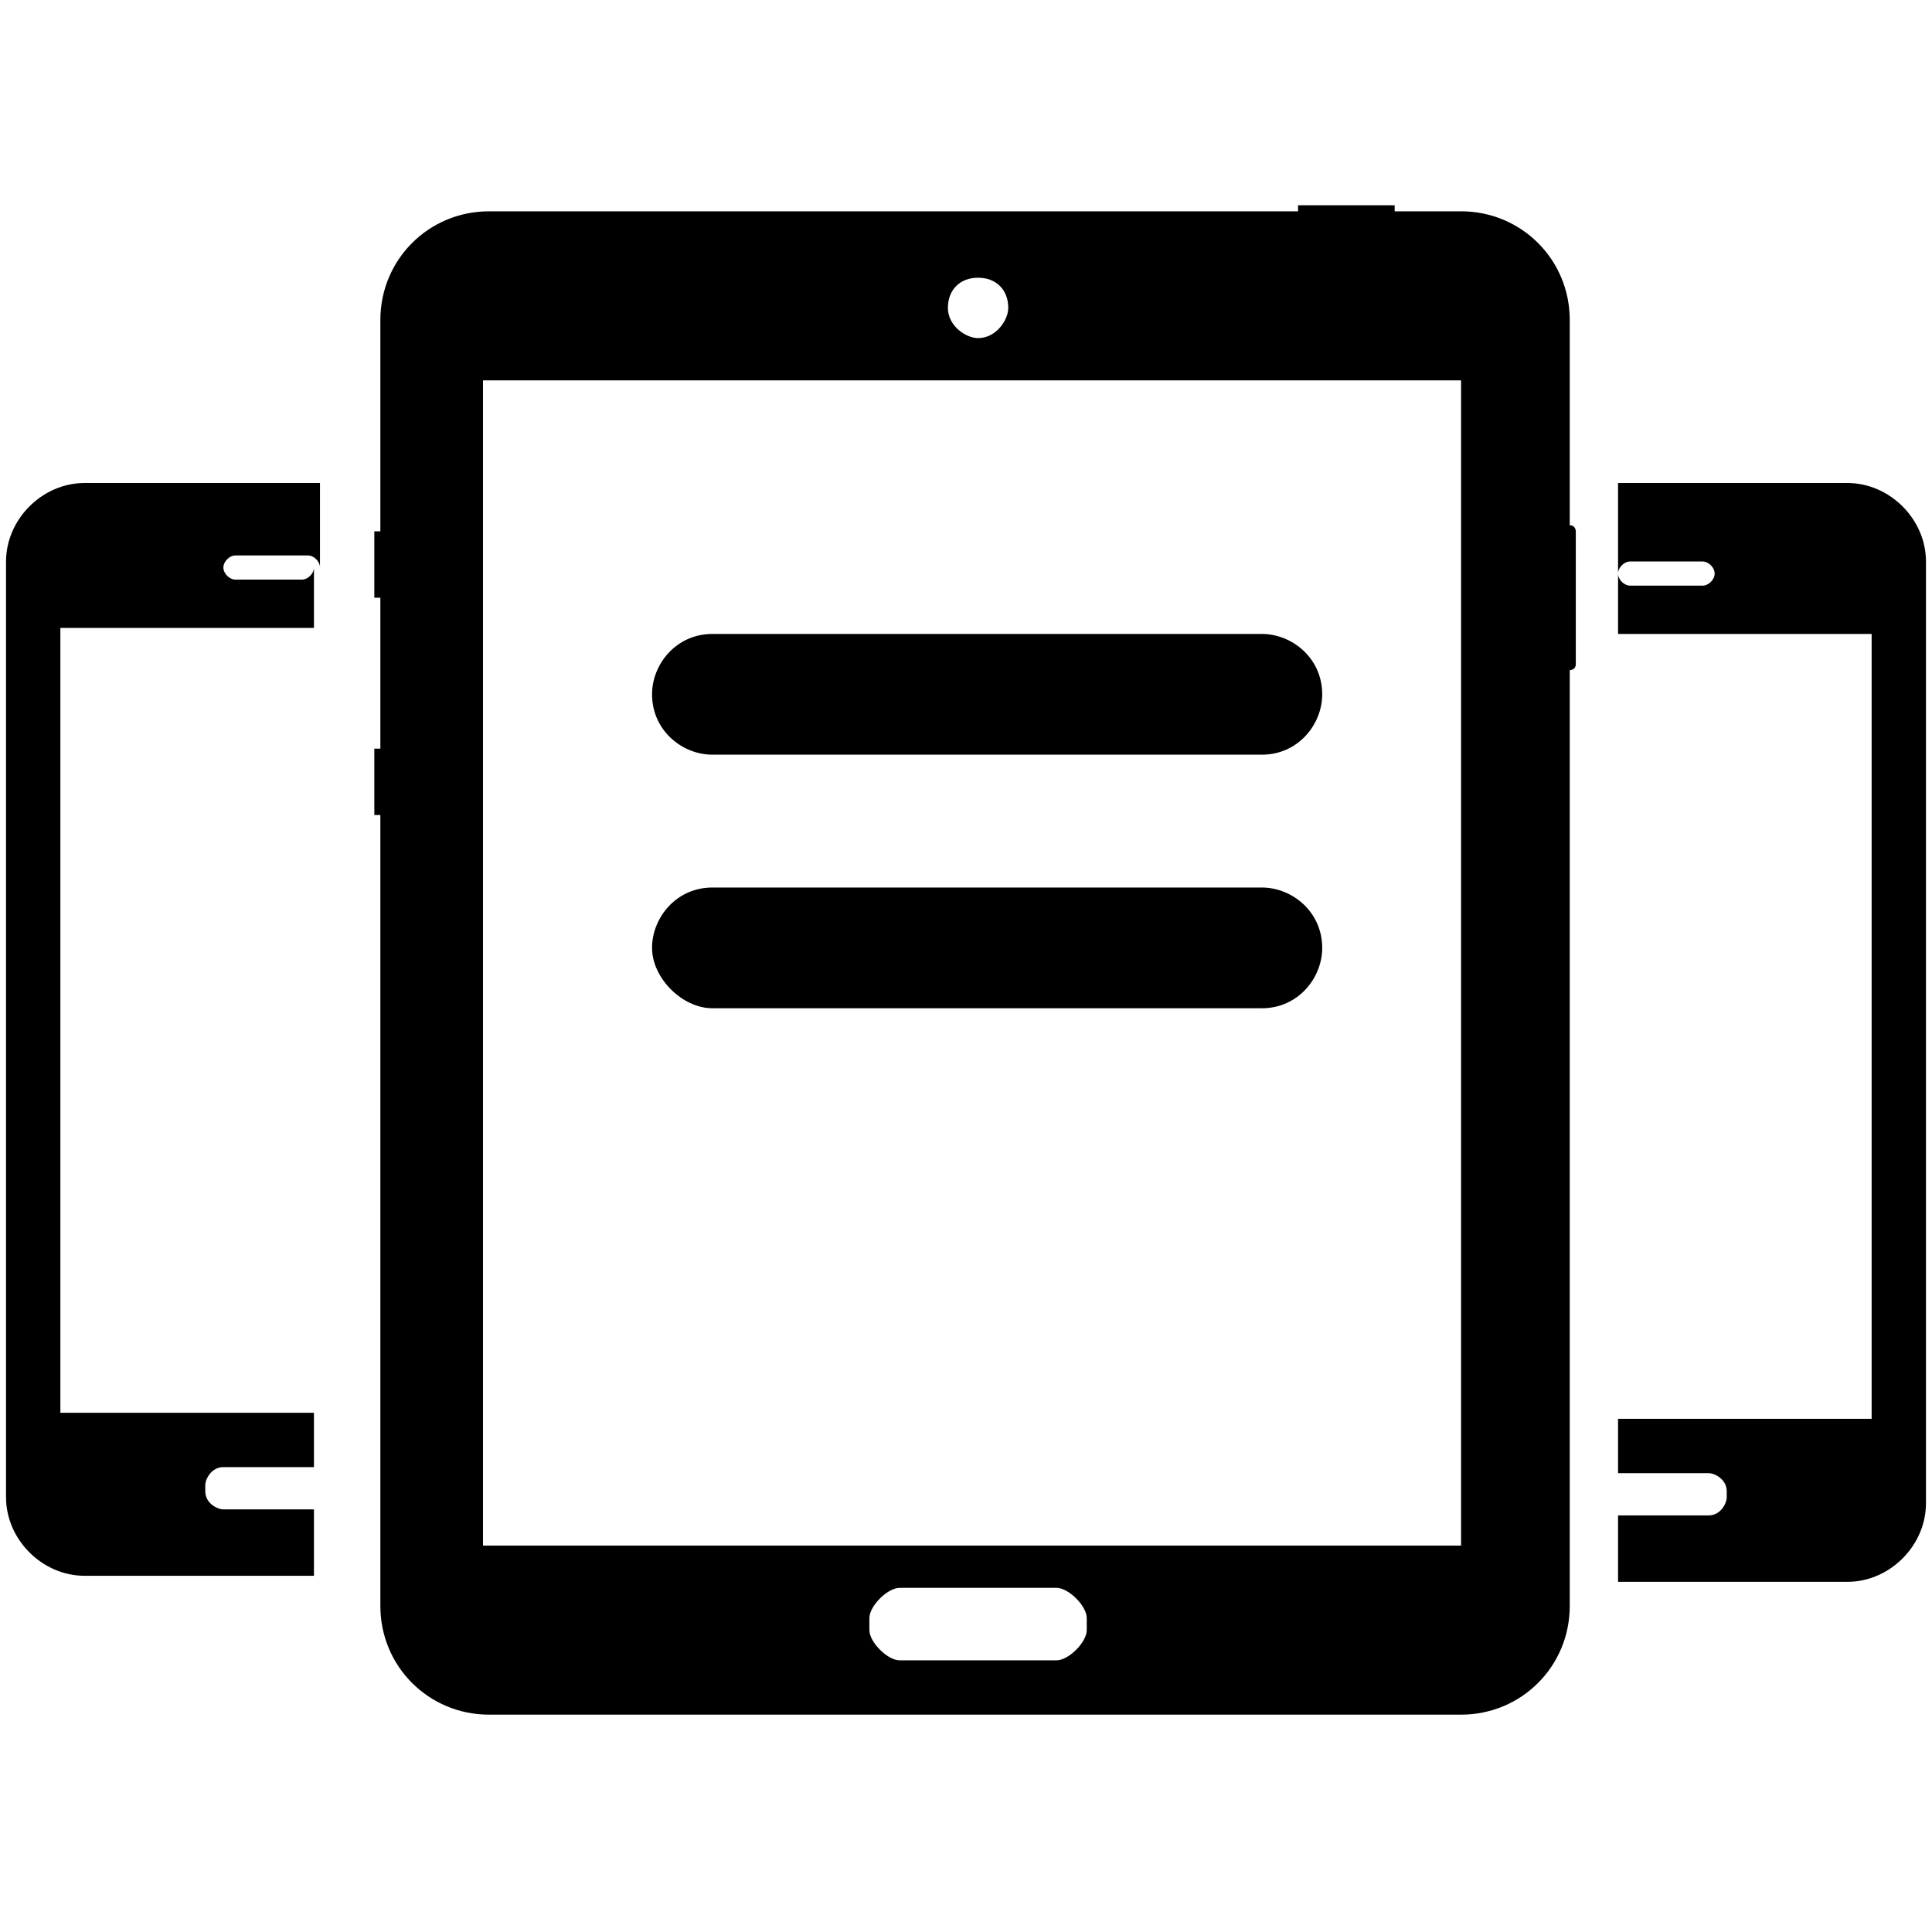 <!-- Generated by IcoMoon.io -->
<svg version="1.1" xmlns="http://www.w3.org/2000/svg" width="24" height="24" viewBox="0 0 24 24">
<title>responsive-alt</title>
<path d="M19.5 3.975c0-0.75-0.6-1.35-1.35-1.35h-0.825c0-0.075 0-0.075 0-0.075h-1.2c0 0 0 0 0 0.075v0h-10.050c-0.75 0-1.35 0.6-1.35 1.35v2.625c-0.075 0-0.075 0-0.075 0v0.825c0 0 0 0 0.075 0v1.875c-0.075 0-0.075 0-0.075 0v0.825c0 0 0 0 0.075 0v9.825c0 0.75 0.6 1.35 1.35 1.35h12.075c0.75 0 1.35-0.6 1.35-1.35v-11.625c0 0 0.075 0 0.075-0.075v-1.65c0 0 0-0.075-0.075-0.075v-2.55zM12.15 3.45c0.225 0 0.375 0.15 0.375 0.375 0 0.15-0.15 0.375-0.375 0.375-0.15 0-0.375-0.15-0.375-0.375s0.15-0.375 0.375-0.375zM13.5 20.25c0 0.15-0.225 0.375-0.375 0.375-0.3 0-0.675 0-0.975 0s-0.675 0-0.975 0c-0.15 0-0.375-0.225-0.375-0.375 0-0.075 0-0.075 0-0.15 0-0.15 0.225-0.375 0.375-0.375 0.3 0 0.675 0 0.975 0s0.675 0 0.975 0c0.15 0 0.375 0.225 0.375 0.375 0 0.075 0 0.15 0 0.15zM18.225 19.2h-12.225v-14.475h12.15v14.475z"></path>
<path d="M8.85 9.375h6.825c0.45 0 0.75-0.375 0.75-0.75 0-0.45-0.375-0.75-0.75-0.75h-6.825c-0.45 0-0.75 0.375-0.75 0.75 0 0.45 0.375 0.75 0.75 0.75z"></path>
<path d="M8.85 12.525h6.825c0.45 0 0.75-0.375 0.75-0.75 0-0.45-0.375-0.75-0.75-0.75h-6.825c-0.45 0-0.75 0.375-0.75 0.75s0.375 0.75 0.75 0.75z"></path>
<path d="M23.925 9.075v-2.1c0-0.525-0.45-0.975-0.975-0.975h-0.225c0 0 0 0 0 0h-0.825c0 0 0 0 0 0v0h-1.8v1.125c0-0.075 0.075-0.15 0.15-0.15h0.9c0.075 0 0.15 0.075 0.15 0.15s-0.075 0.15-0.15 0.15h-0.9c-0.075 0-0.15-0.075-0.15-0.15v0.75h3.15v9.75h-3.15v0.675c0 0 0 0 0.075 0 0.15 0 0.375 0 0.525 0s0.375 0 0.525 0c0.075 0 0.225 0.075 0.225 0.225 0 0 0 0.075 0 0.075 0 0.075-0.075 0.225-0.225 0.225s-0.375 0-0.525 0c-0.15 0-0.375 0-0.525 0 0 0 0 0-0.075 0v0.825h2.85c0.525 0 0.975-0.45 0.975-0.975v-9.075c0 0 0 0 0 0v-0.525c0 0.075 0 0.075 0 0z"></path>
<path d="M2.175 6c0 0 0 0 0 0h-0.9c0 0 0 0 0 0v0h-0.225c-0.525 0-0.975 0.45-0.975 0.975v2.175c0 0 0 0 0 0v0.45c0 0 0 0 0 0v9c0 0.525 0.45 0.975 0.975 0.975h2.85v-0.825c0 0 0 0-0.075 0-0.15 0-0.375 0-0.525 0s-0.375 0-0.525 0c-0.075 0-0.225-0.075-0.225-0.225 0 0 0-0.075 0-0.075 0-0.075 0.075-0.225 0.225-0.225s0.375 0 0.525 0c0.15 0 0.375 0 0.525 0 0 0 0 0 0.075 0v-0.675h-3.15v-9.75h3.15v-0.75c0 0.075-0.075 0.15-0.15 0.15h-0.825c-0.075 0-0.15-0.075-0.15-0.15s0.075-0.15 0.15-0.15h0.9c0.075 0 0.15 0.075 0.15 0.15v-1.050h-1.8z"></path>
</svg>
